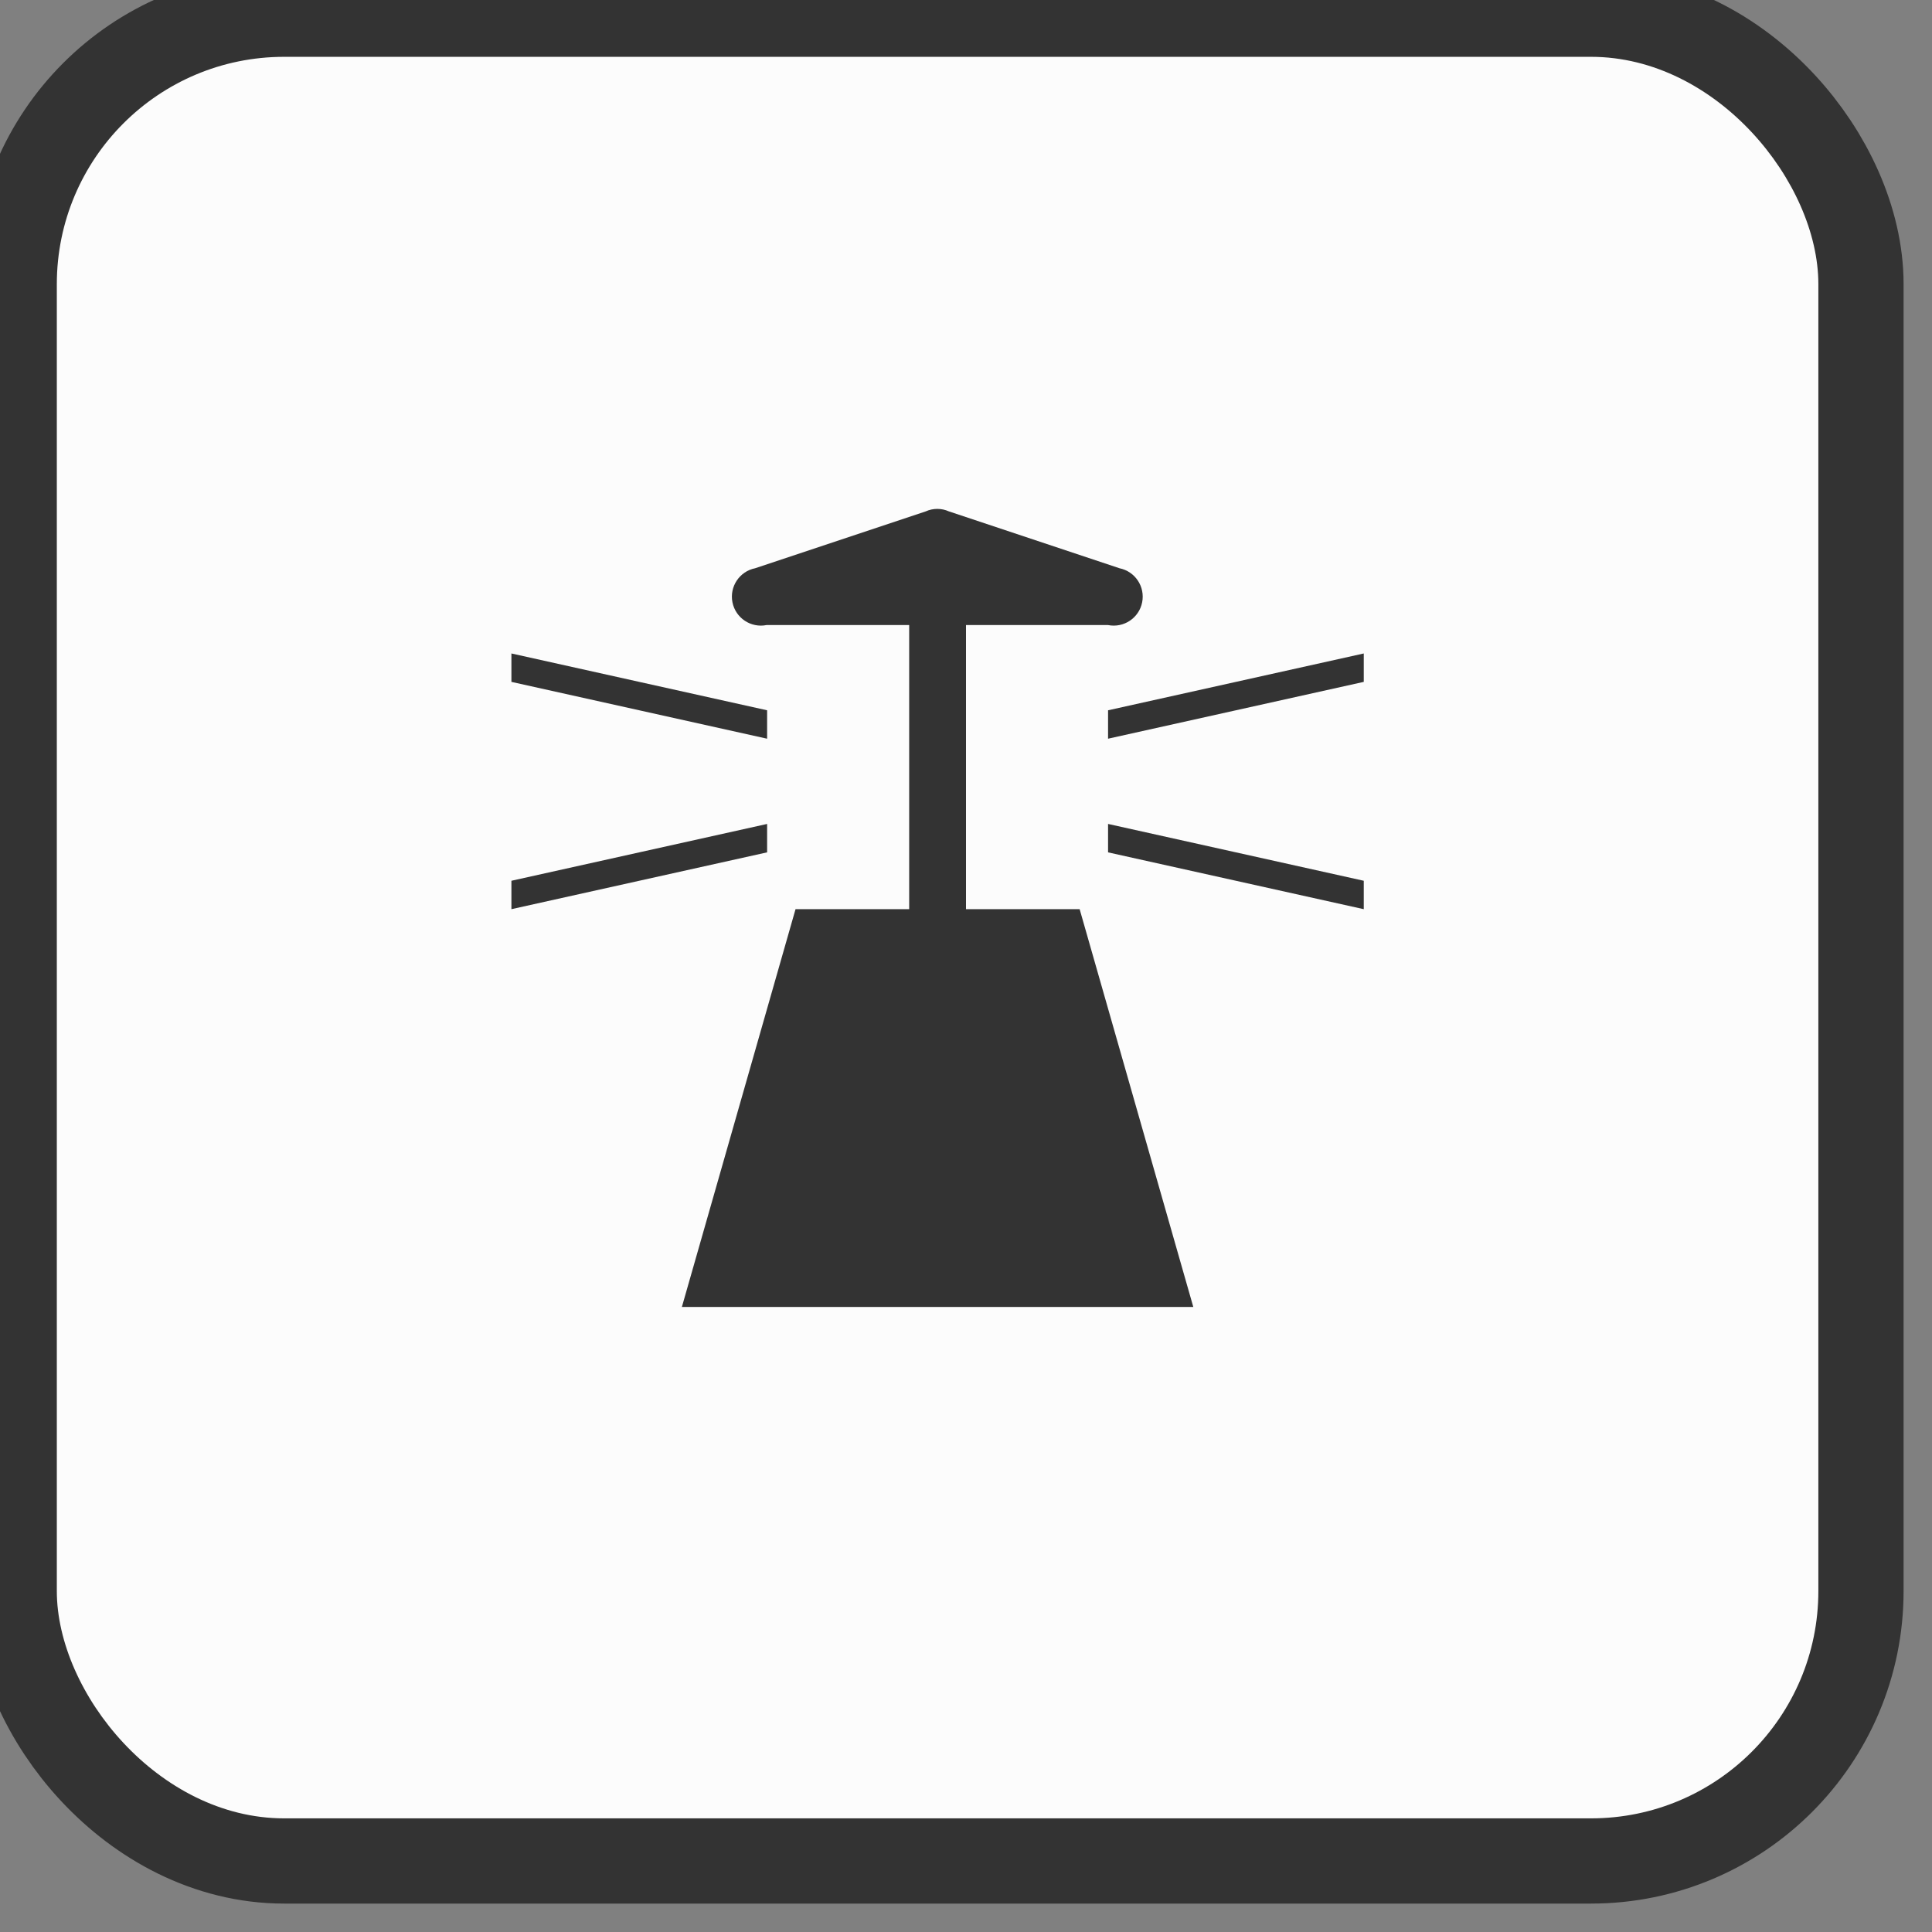 <svg xmlns="http://www.w3.org/2000/svg" viewBox="0 0 34 34" height="34" width="34">
	<rect x="0" y="0" width="34" height="34" fill="#808080" stroke="none"/>
	<title>lighthouse.svg</title>
	<rect fill="none" x="0" y="0" width="34" height="34"></rect>
	<rect x="1" y="1" rx="4" ry="4" width="31" height="31" stroke="#333" style="stroke-linejoin:round;stroke-miterlimit:4;" fill="#333" stroke-width="3"></rect>
	<rect x="1" y="1" width="31" height="31" rx="4" ry="4" fill="#fcfcfc"></rect>
	<path fill="#333" transform="translate(9 9)" d="M4.5,6L0,7V6.5l4.5-1V6z M4.5,3.5L0,2.5V3l4.5,1V3.5z M10.5,3.5V4L15,3V2.5L10.5,3.5z M10.5,6L15,7V6.5l-4.5-1V6z M8,7V2
	h2.5c0.276,0.055,0.545-0.124,0.6-0.4c0.055-0.276-0.124-0.545-0.4-0.6l-3-1C7.57-0.059,7.42-0.059,7.29,0l-3,1
	c-0.276,0.055-0.455,0.324-0.4,0.6S4.214,2.055,4.49,2H7v5H5l-2,7h9l-2-7H8z"></path>
</svg>
